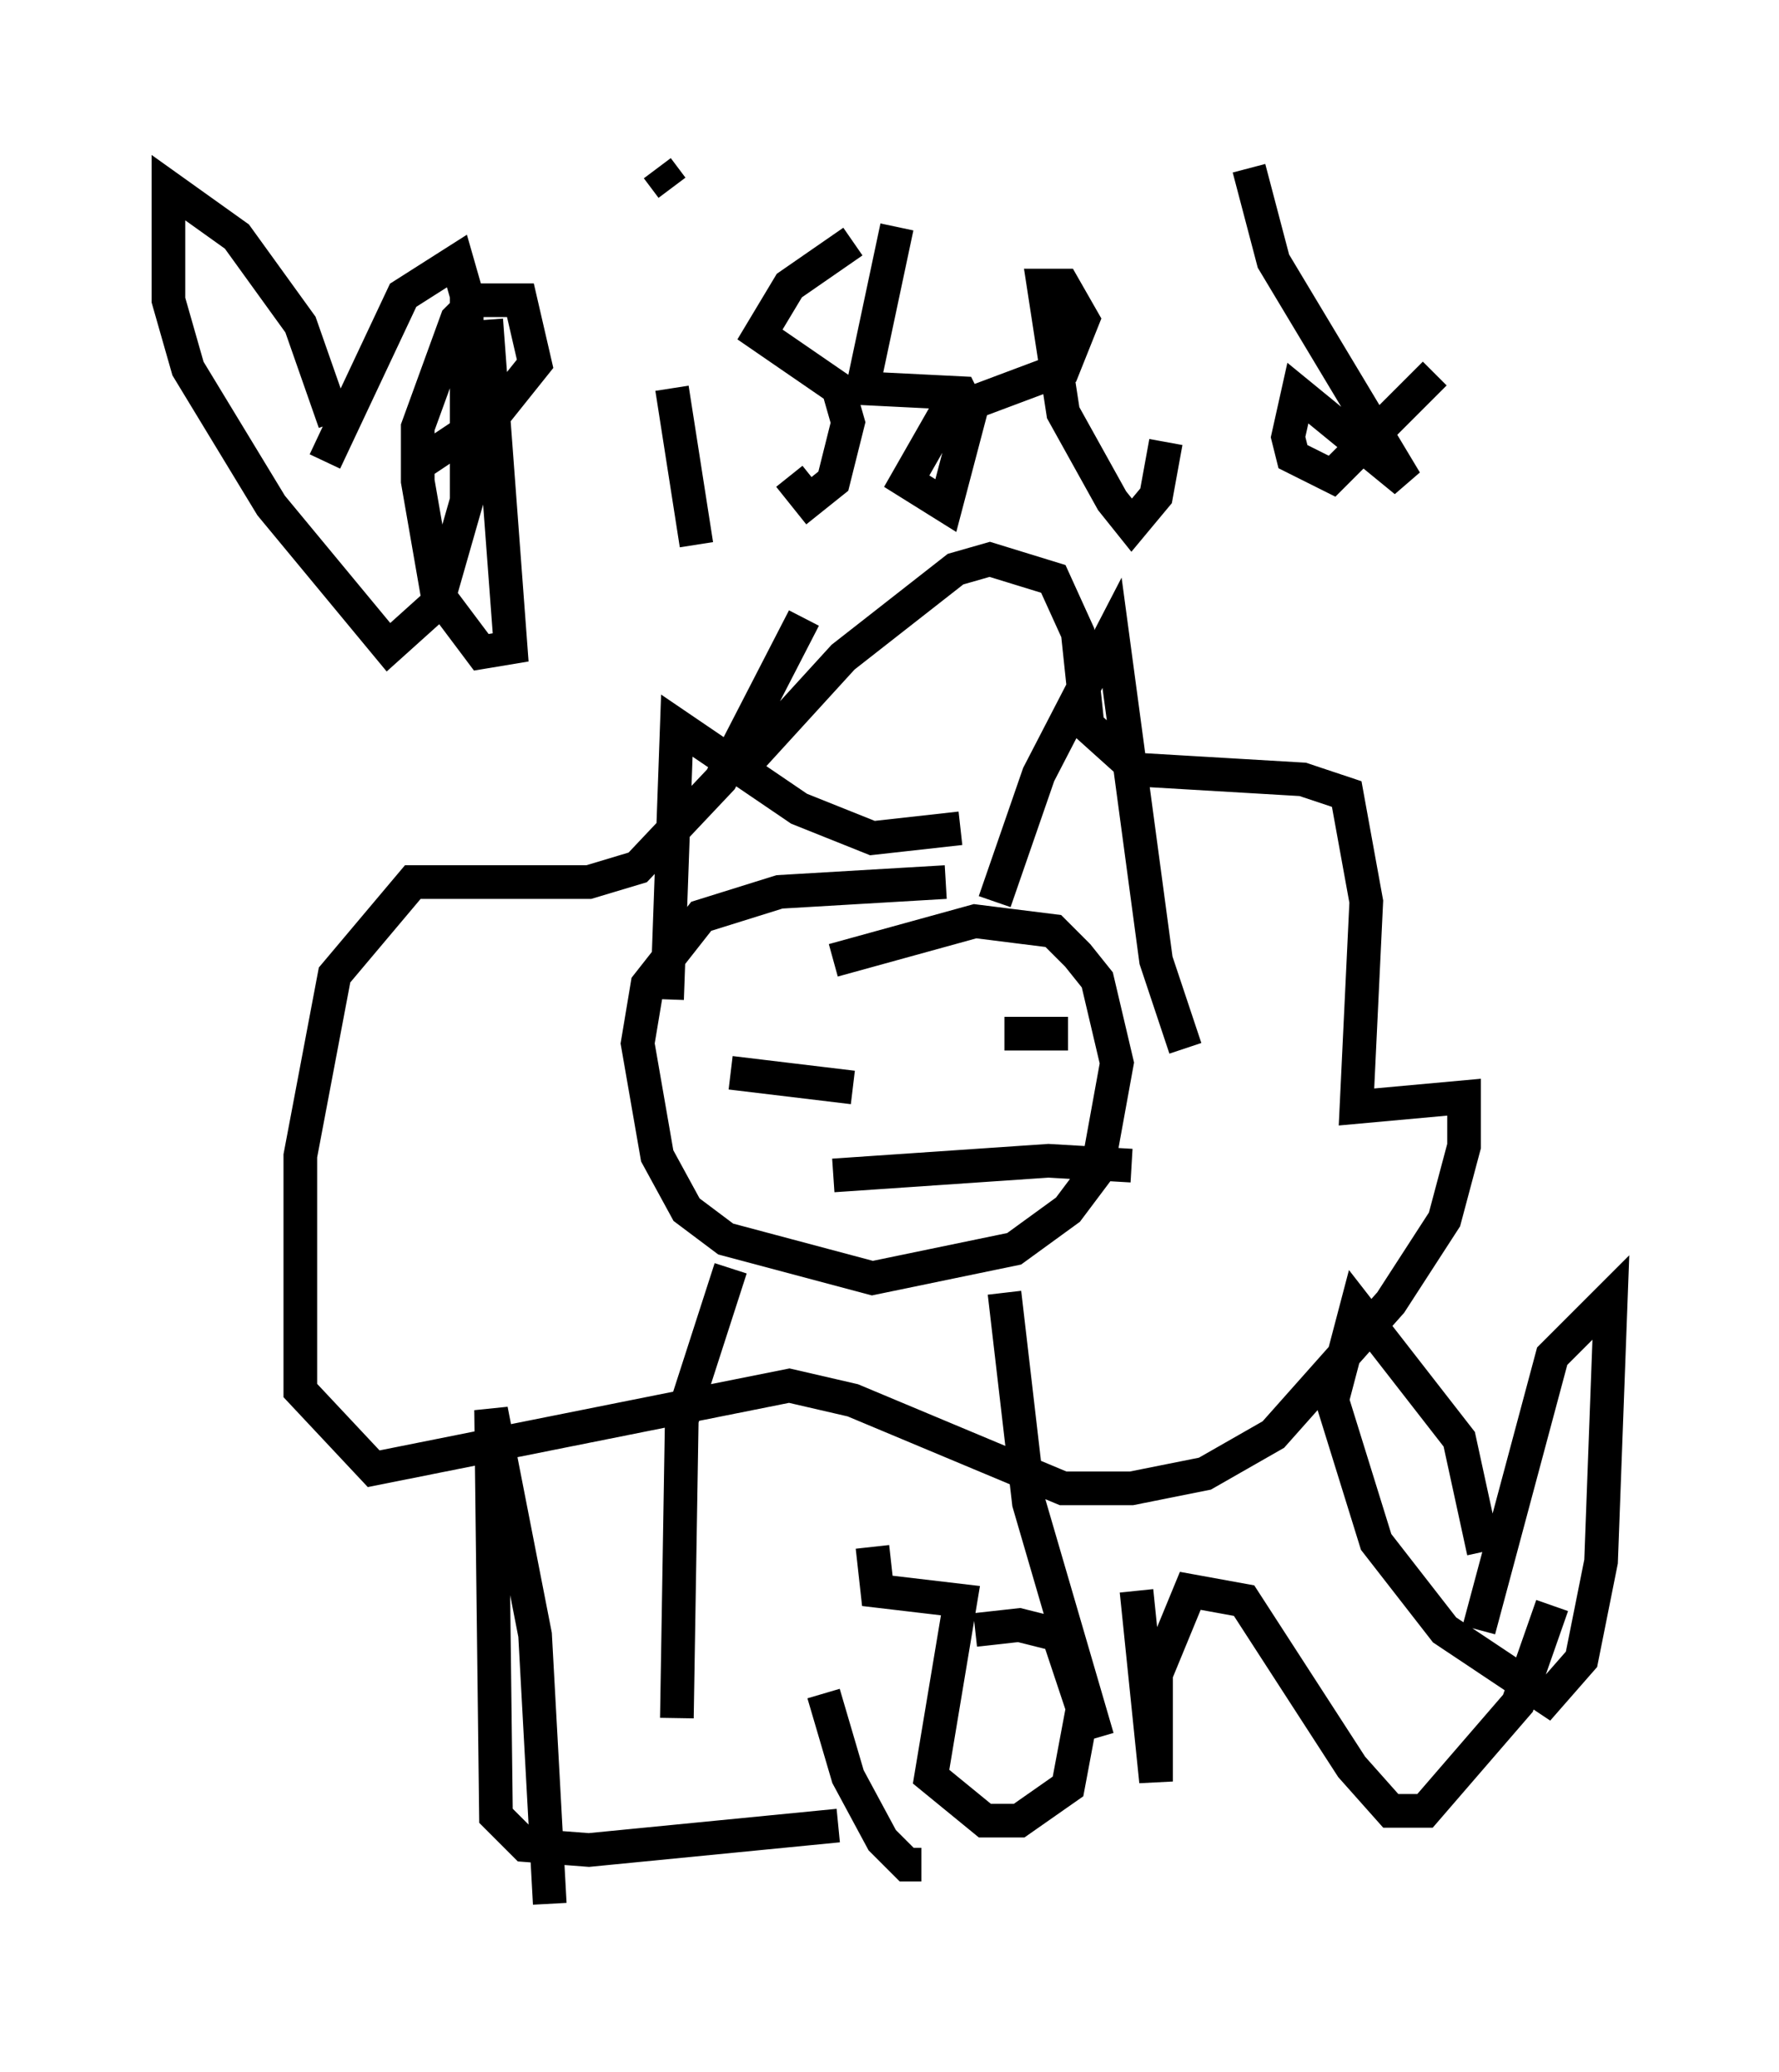 <?xml version="1.0" encoding="utf-8" ?>
<svg baseProfile="full" height="61.564" version="1.1" width="52.849" xmlns="http://www.w3.org/2000/svg" xmlns:ev="http://www.w3.org/2001/xml-events" xmlns:xlink="http://www.w3.org/1999/xlink"><defs /><rect fill="white" height="61.564" width="52.849" x="0" y="0" /><path d="M20.978, 23.156 m1.017, -0.291 l3.05, -3.341 3.341, -2.615 l1.017, -0.291 1.888, 0.581 l0.726, 1.598 0.291, 2.76 l1.453, 1.307 4.939, 0.291 l1.307, 0.436 0.581, 3.196 l-0.291, 6.101 3.196, -0.291 l0.0, 1.453 -0.581, 2.179 l-1.598, 2.469 -3.486, 3.922 l-2.034, 1.162 -2.179, 0.436 l-2.034, 0.0 -6.246, -2.615 l-1.888, -0.436 -12.346, 2.469 l-2.179, -2.324 0.0, -6.972 l1.017, -5.374 2.324, -2.76 l5.229, 0.0 1.453, -0.436 l2.469, -2.615 2.469, -4.793 m4.212, 7.844 l-4.939, 0.291 -2.324, 0.726 l-1.598, 2.034 -0.291, 1.743 l0.581, 3.341 0.872, 1.598 l1.162, 0.872 4.358, 1.162 l4.212, -0.872 1.598, -1.162 l0.872, -1.162 0.581, -3.196 l-0.581, -2.469 -0.581, -0.726 l-0.726, -0.726 -2.324, -0.291 l-4.212, 1.162 m-3.05, 3.341 l3.631, 0.436 m4.503, -1.598 l1.888, 0.0 m-6.972, 4.212 l6.391, -0.436 2.469, 0.145 m-13.799, -4.939 l0.291, -8.134 3.631, 2.469 l2.179, 0.872 2.615, -0.291 m1.017, 2.179 l1.307, -3.777 2.179, -4.212 l1.307, 9.732 0.872, 2.615 m-13.508, 6.536 l-1.453, 4.503 -0.145, 8.86 m9.732, -12.637 l0.726, 6.246 2.034, 6.972 m-18.156, -42.123 l0.726, 9.732 -0.872, 0.145 l-1.307, -1.743 -0.581, -3.341 l0.0, -1.598 1.162, -3.196 l0.581, -0.581 1.307, 0.0 l0.436, 1.888 -1.162, 1.453 l-2.179, 1.453 m7.408, -2.179 l0.726, 4.648 m-1.307, -6.827 l0.0, 0.0 m5.955, -2.179 l-1.888, 1.307 -0.872, 1.453 l2.324, 1.598 0.291, 1.017 l-0.436, 1.743 -0.726, 0.581 l-0.581, -0.726 m3.196, -7.408 l-1.017, 4.793 2.905, 0.145 l0.291, 0.581 -0.726, 2.76 l-1.162, -0.726 1.162, -2.034 l3.486, -1.307 0.581, -1.453 l-0.581, -1.017 -0.581, 0.0 l0.581, 3.777 1.453, 2.615 l0.581, 0.726 0.726, -0.872 l0.291, -1.598 m2.469, -8.134 l0.726, 2.76 3.922, 6.536 l-3.196, -2.615 -0.291, 1.307 l0.145, 0.581 1.162, 0.581 l3.05, -3.05 m-23.095, -6.101 l0.436, 0.581 m-3.631, 50.983 l-0.436, -7.989 -1.307, -6.682 l0.145, 12.056 0.872, 0.872 l1.888, 0.145 7.408, -0.726 m-0.436, -3.922 l0.726, 2.469 1.017, 1.888 l0.726, 0.726 0.436, 0.0 m-1.453, -9.441 l0.145, 1.307 2.469, 0.291 l-0.872, 5.229 1.598, 1.307 l1.017, 0.0 1.453, -1.017 l0.436, -2.324 -0.726, -2.179 l-1.162, -0.291 -1.307, 0.145 m4.793, -1.162 l0.581, 5.665 0.0, -3.196 l1.017, -2.469 1.598, 0.291 l3.196, 4.939 1.162, 1.307 l1.017, 0.0 2.76, -3.196 l1.017, -2.905 m-2.034, -1.598 l-0.726, -3.341 -3.05, -3.922 l-0.726, 2.76 1.307, 4.212 l2.034, 2.615 3.05, 2.034 l1.017, -1.162 0.581, -2.905 l0.291, -7.844 -1.743, 1.743 l-2.179, 8.134 m-33.989, -35.877 l-1.017, -2.905 -1.888, -2.615 l-2.034, -1.453 0.0, 3.341 l0.581, 2.034 2.469, 4.067 l3.486, 4.212 1.453, -1.307 l0.872, -3.05 0.0, -6.101 l-0.291, -1.017 -1.598, 1.017 l-2.324, 4.939 " fill="none" stroke="black" stroke-width="1" /></svg>